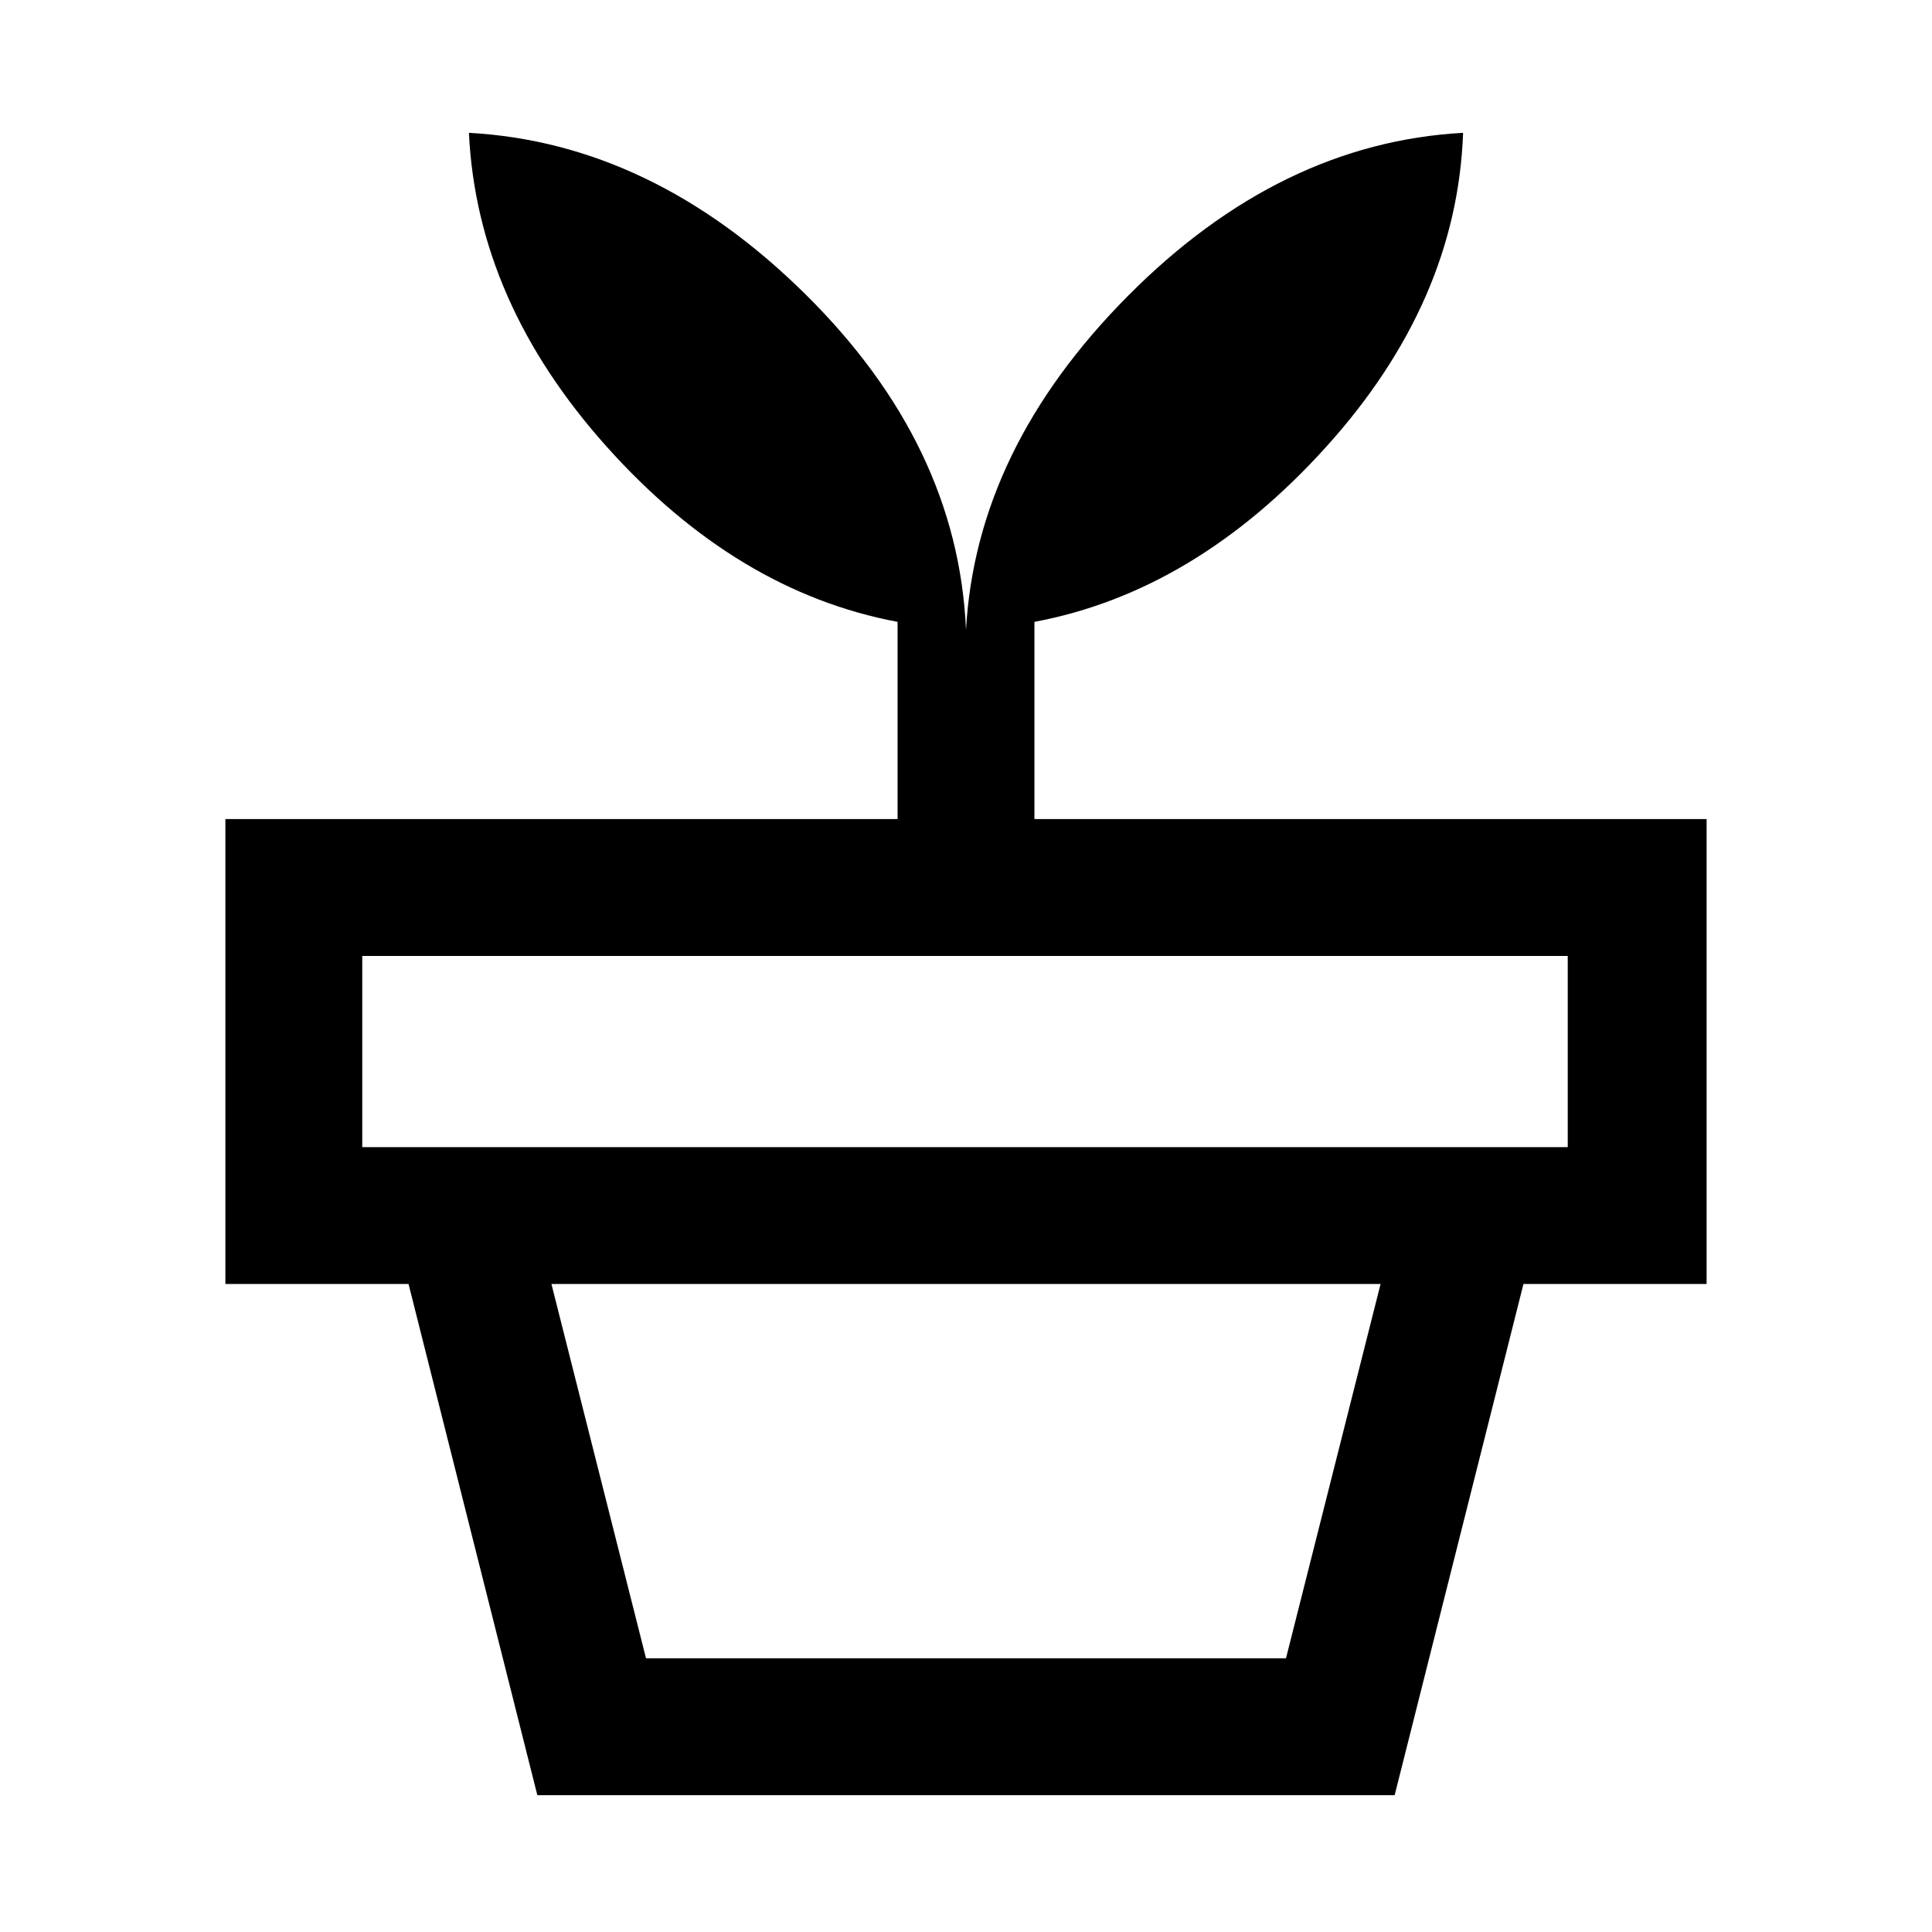 <svg xmlns="http://www.w3.org/2000/svg" width="48" height="48" viewBox="0 0 48 48"><path d="M16.05 41.2h15.9l2.35-9.3H13.7Zm18.6 3.4h-21.3l-3.2-12.7h27.7ZM9 28.5h29.95v-4.75H9Zm15-12.85q.25-4.5 4.025-8.3Q31.8 3.55 36.35 3.3q-.15 4.2-3.4 7.8-3.25 3.6-7.25 4.35v4.9h16.7V31.9H5.6V20.35h16.7v-4.9q-4-.75-7.225-4.35-3.225-3.6-3.425-7.8 4.55.25 8.35 4t4 8.35Z"/></svg>